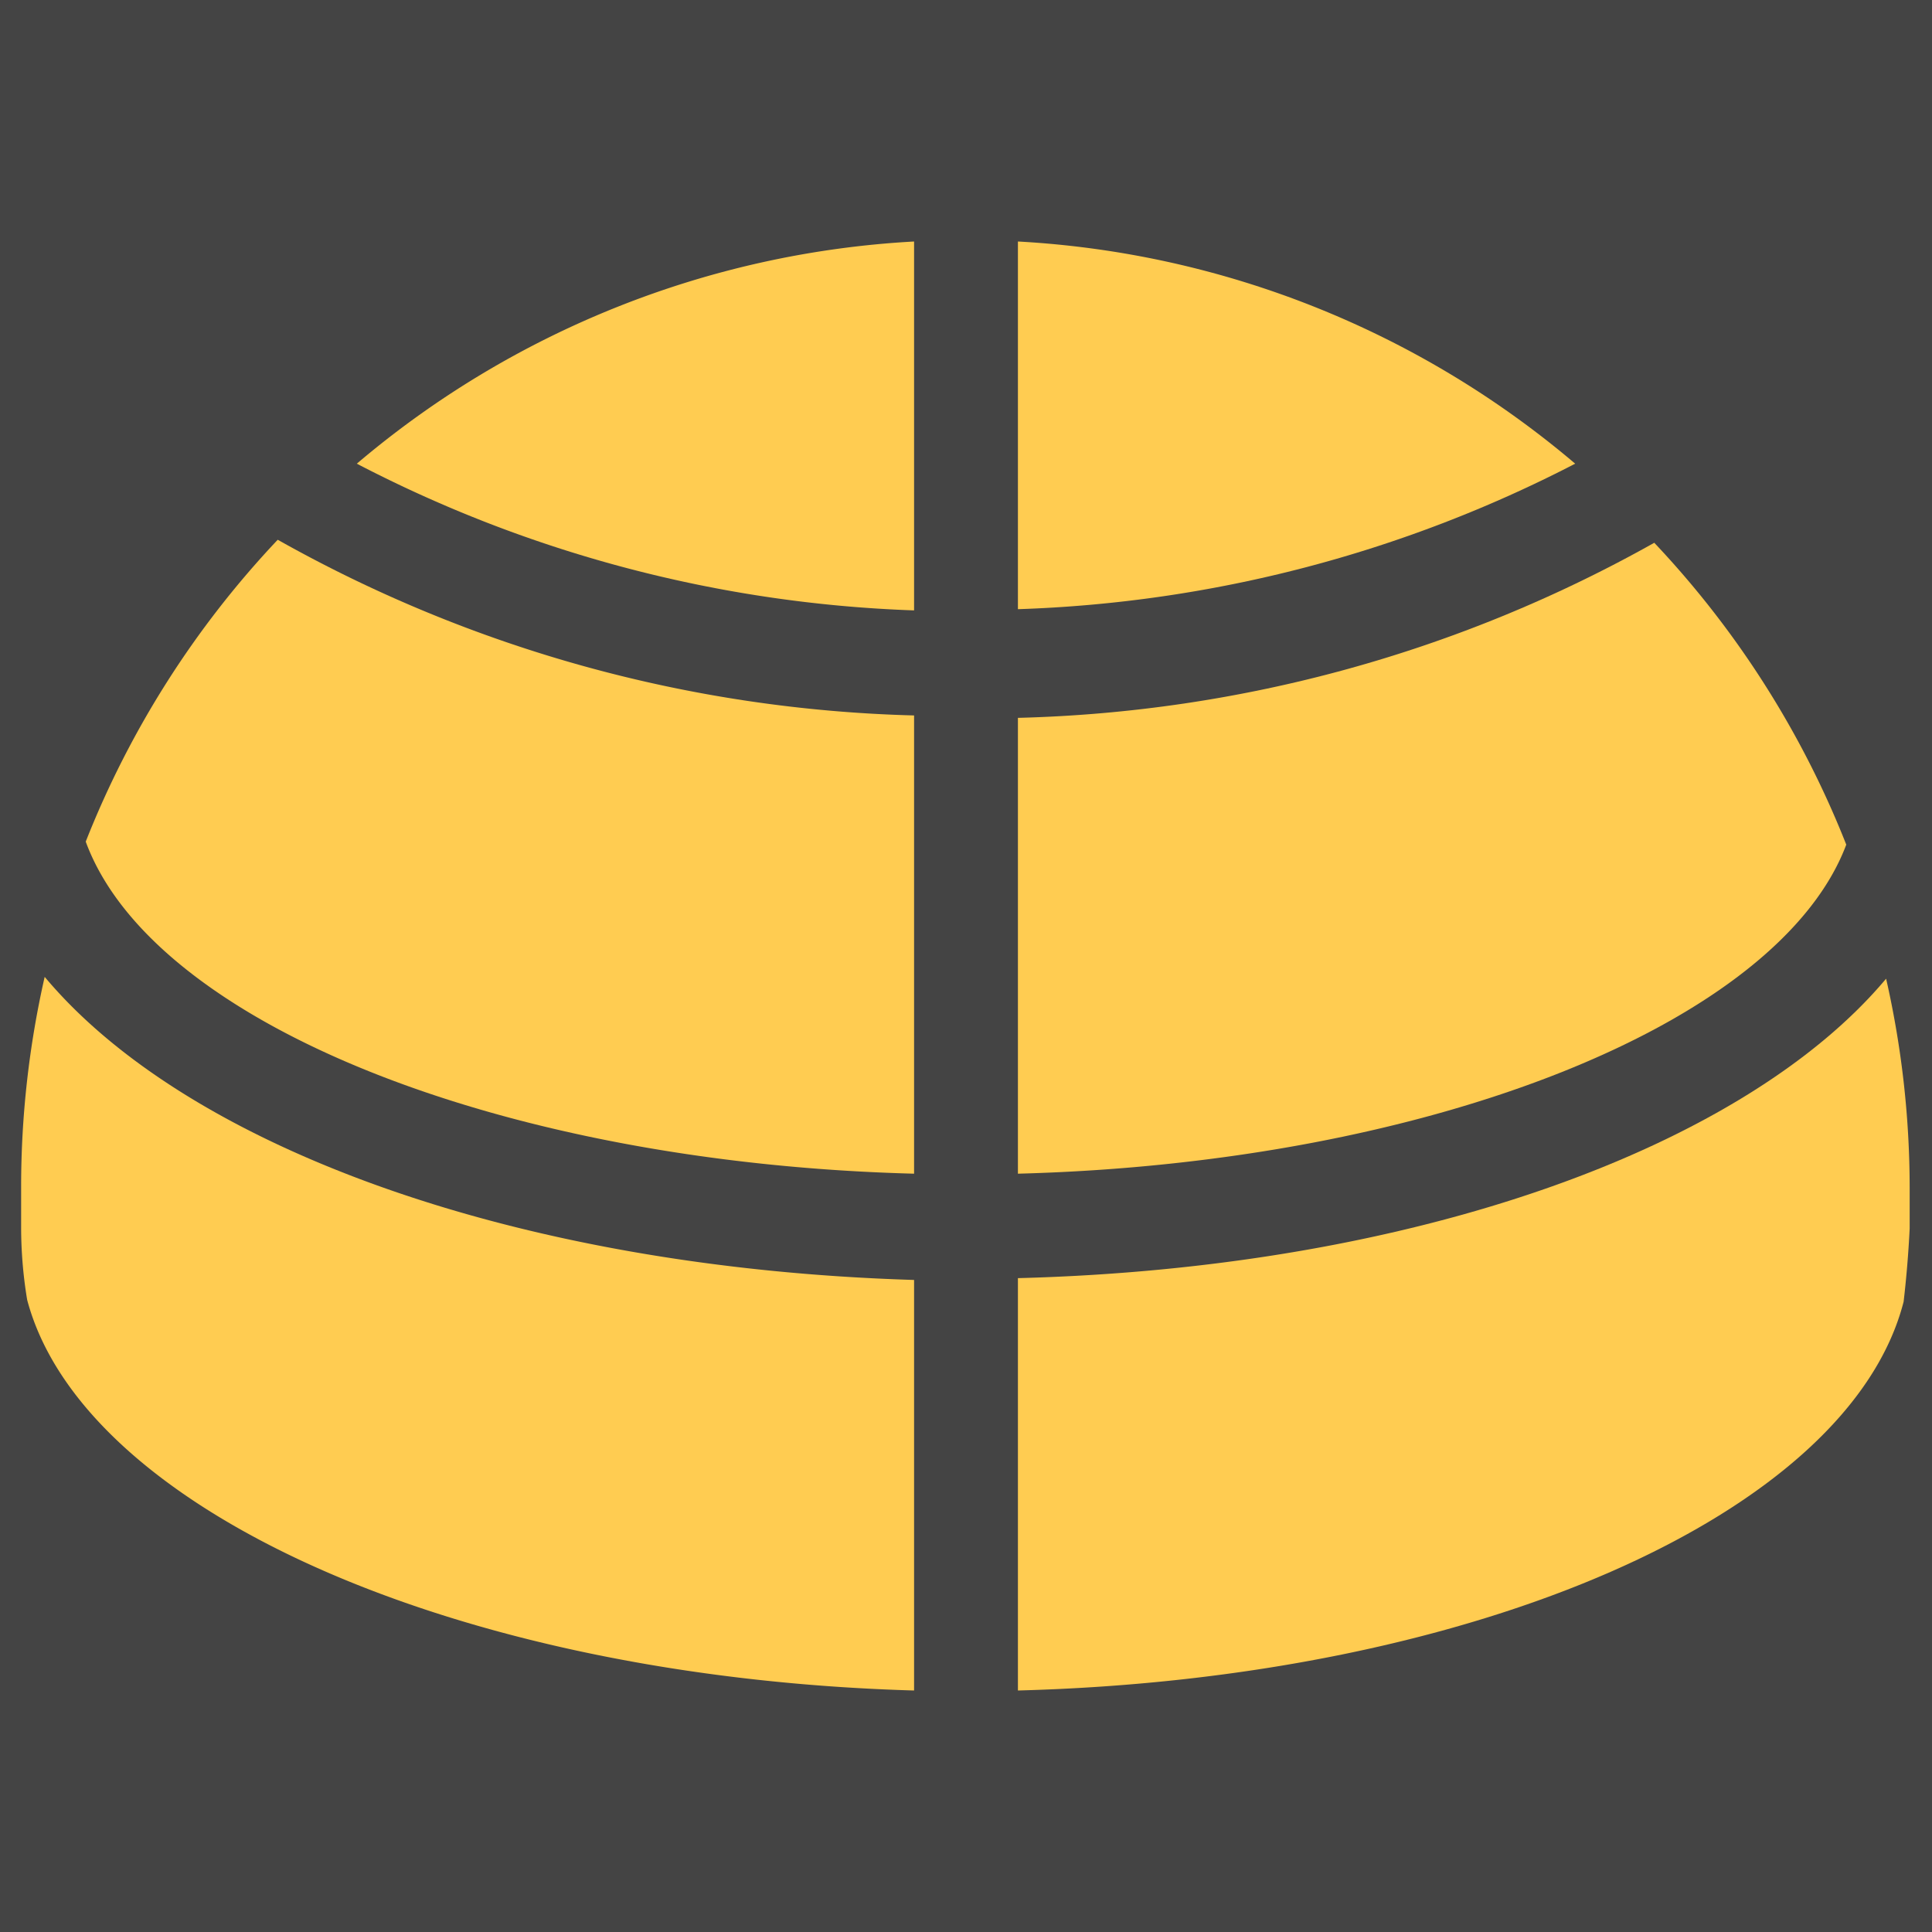 <svg xmlns="http://www.w3.org/2000/svg" viewBox="0 0 32 32"><title>rs_lightDome</title><rect width="32" height="32" style="fill:#444"/><path d="M15.14,19.44V11.85A22.68,22.68,0,0,1,4.6,8.94a15.63,15.63,0,0,0-3.18,5C2.52,16.94,8.28,19.26,15.14,19.44Z" style="fill:#ffcc51"/><path d="M.74,16.18a15.67,15.67,0,0,0-.39,3.45c0,.23,0,.46,0,.69q0,.61.1,1.21C1.37,25,7.53,27.78,15.14,28v-6.8C8.55,21,3.1,19,.74,16.18Z" style="fill:#ffcc51"/><path d="M26.09,7.68A15.57,15.57,0,0,0,16.86,4v6.09A21.6,21.6,0,0,0,26.09,7.68Z" style="fill:#ffcc51"/><path d="M15.14,4A15.57,15.57,0,0,0,5.91,7.68a21.6,21.6,0,0,0,9.23,2.43Z" style="fill:#ffcc51"/><path d="M16.86,19.44c6.86-.18,12.61-2.5,13.72-5.45a15.63,15.63,0,0,0-3.18-5,22.68,22.68,0,0,1-10.54,2.9Z" style="fill:#ffcc51"/><path d="M16.86,21.17V28c7.6-.2,13.77-2.93,14.67-6.44q.07-.6.1-1.21h0c0-.23,0-.46,0-.69a15.66,15.66,0,0,0-.39-3.45C28.9,19,23.45,21,16.86,21.17Z" style="fill:#ffcc51"/></svg>